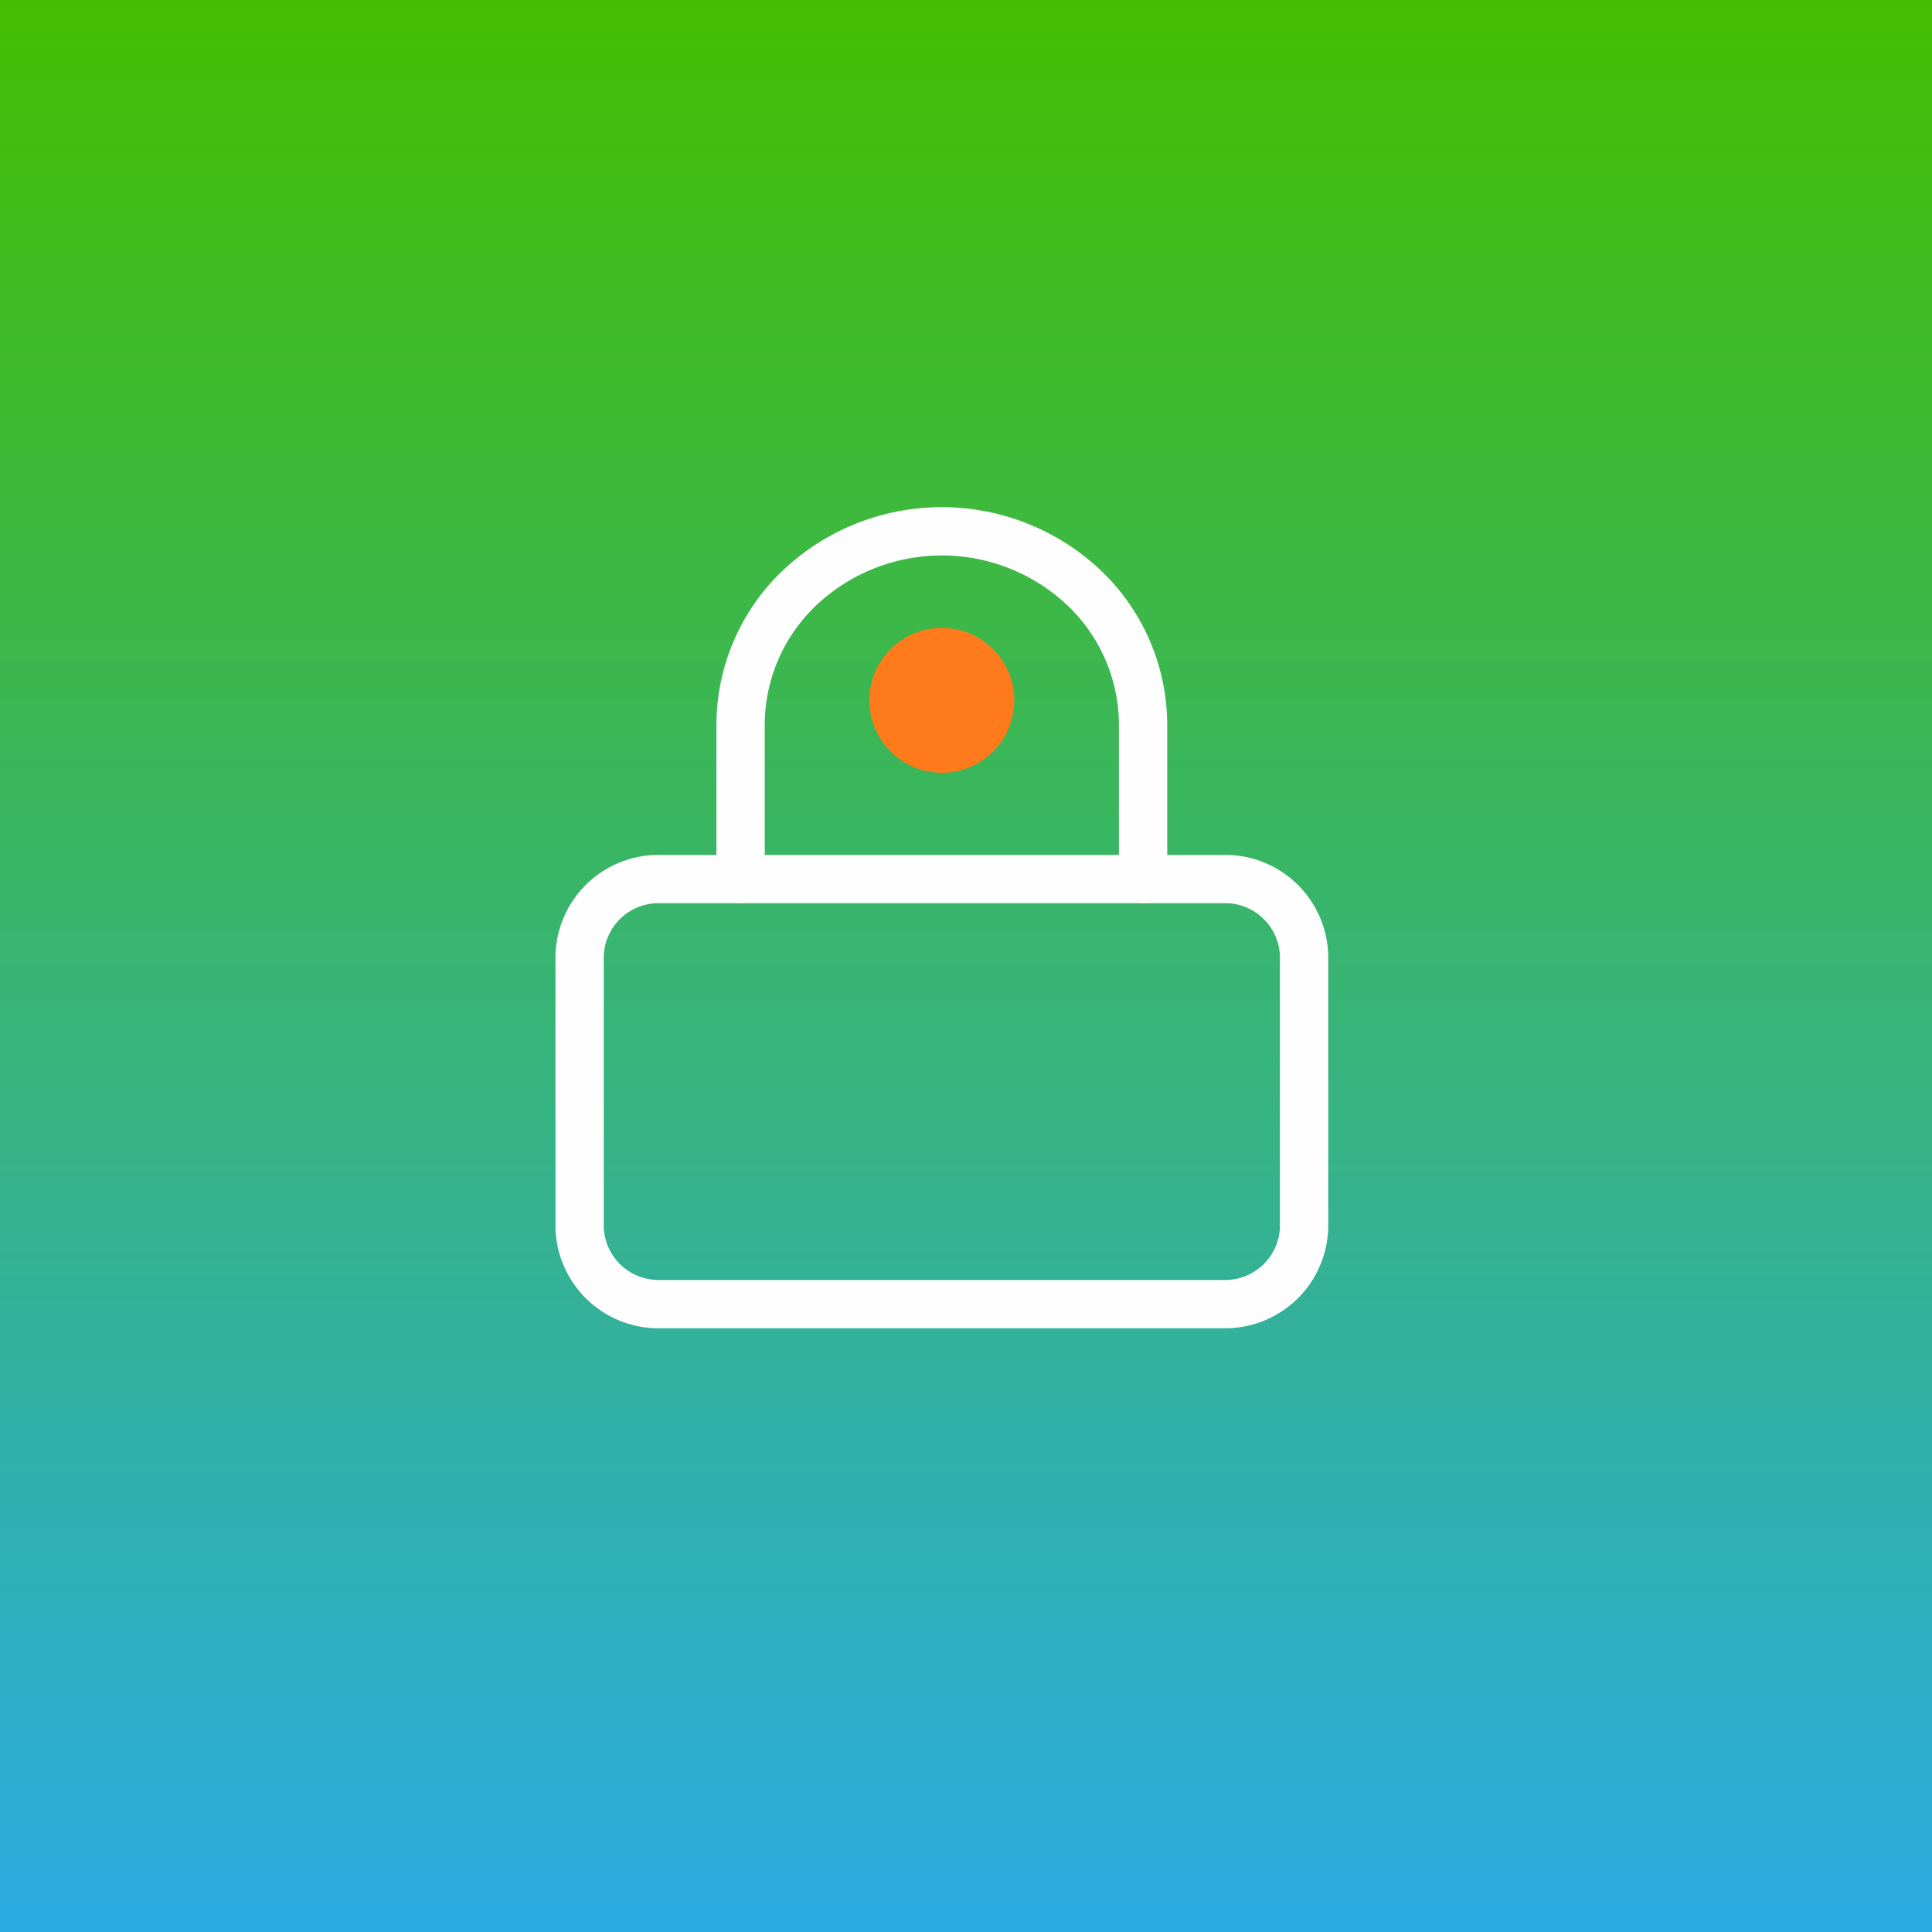 <svg id="change_password" data-name="change password" xmlns="http://www.w3.org/2000/svg" xmlns:xlink="http://www.w3.org/1999/xlink" width="40" height="40" viewBox="0 0 40 40">
  <rect x="0" y="0" width="40" height="40" fill="#333333" stroke="none"/>
  <defs>
    <linearGradient id="linear-gradient" x1="0.5" x2="0.5" y2="1" gradientUnits="objectBoundingBox">
      <stop offset="0" stop-color="#45be00"/>
      <stop offset="1" stop-color="#2aabe3"/>
    </linearGradient>
  </defs>
  <rect id="bg" width="40" height="40" fill="url(#linear-gradient)"/>
  <g id="Text_icon" data-name="Text/ icon" transform="translate(12 11)">
    <g id="icon">
      <path id="Vector" d="M1.667,0A1.634,1.634,0,0,0,0,1.6V7.2A1.634,1.634,0,0,0,1.667,8.8H13.333A1.634,1.634,0,0,0,15,7.2V1.6A1.634,1.634,0,0,0,13.333,0Z" transform="translate(0 7.2)" fill="none" stroke="#fefefe" stroke-linecap="round" stroke-linejoin="round" stroke-width="1" stroke-dasharray="0 0"/>
      <path id="Vector-2" data-name="Vector" d="M8.333,7.2V4a3.921,3.921,0,0,0-1.22-2.828,4.29,4.29,0,0,0-5.893,0A3.921,3.921,0,0,0,0,4V7.2" transform="translate(3.333)" fill="none" stroke="#fefefe" stroke-linecap="round" stroke-linejoin="round" stroke-width="1" stroke-dasharray="0 0"/>
    </g>
  </g>
  <circle id="Ellipse_2865" data-name="Ellipse 2865" cx="1.5" cy="1.5" r="1.5" transform="translate(18 13)" fill="#ff7a1a"/>
</svg>
